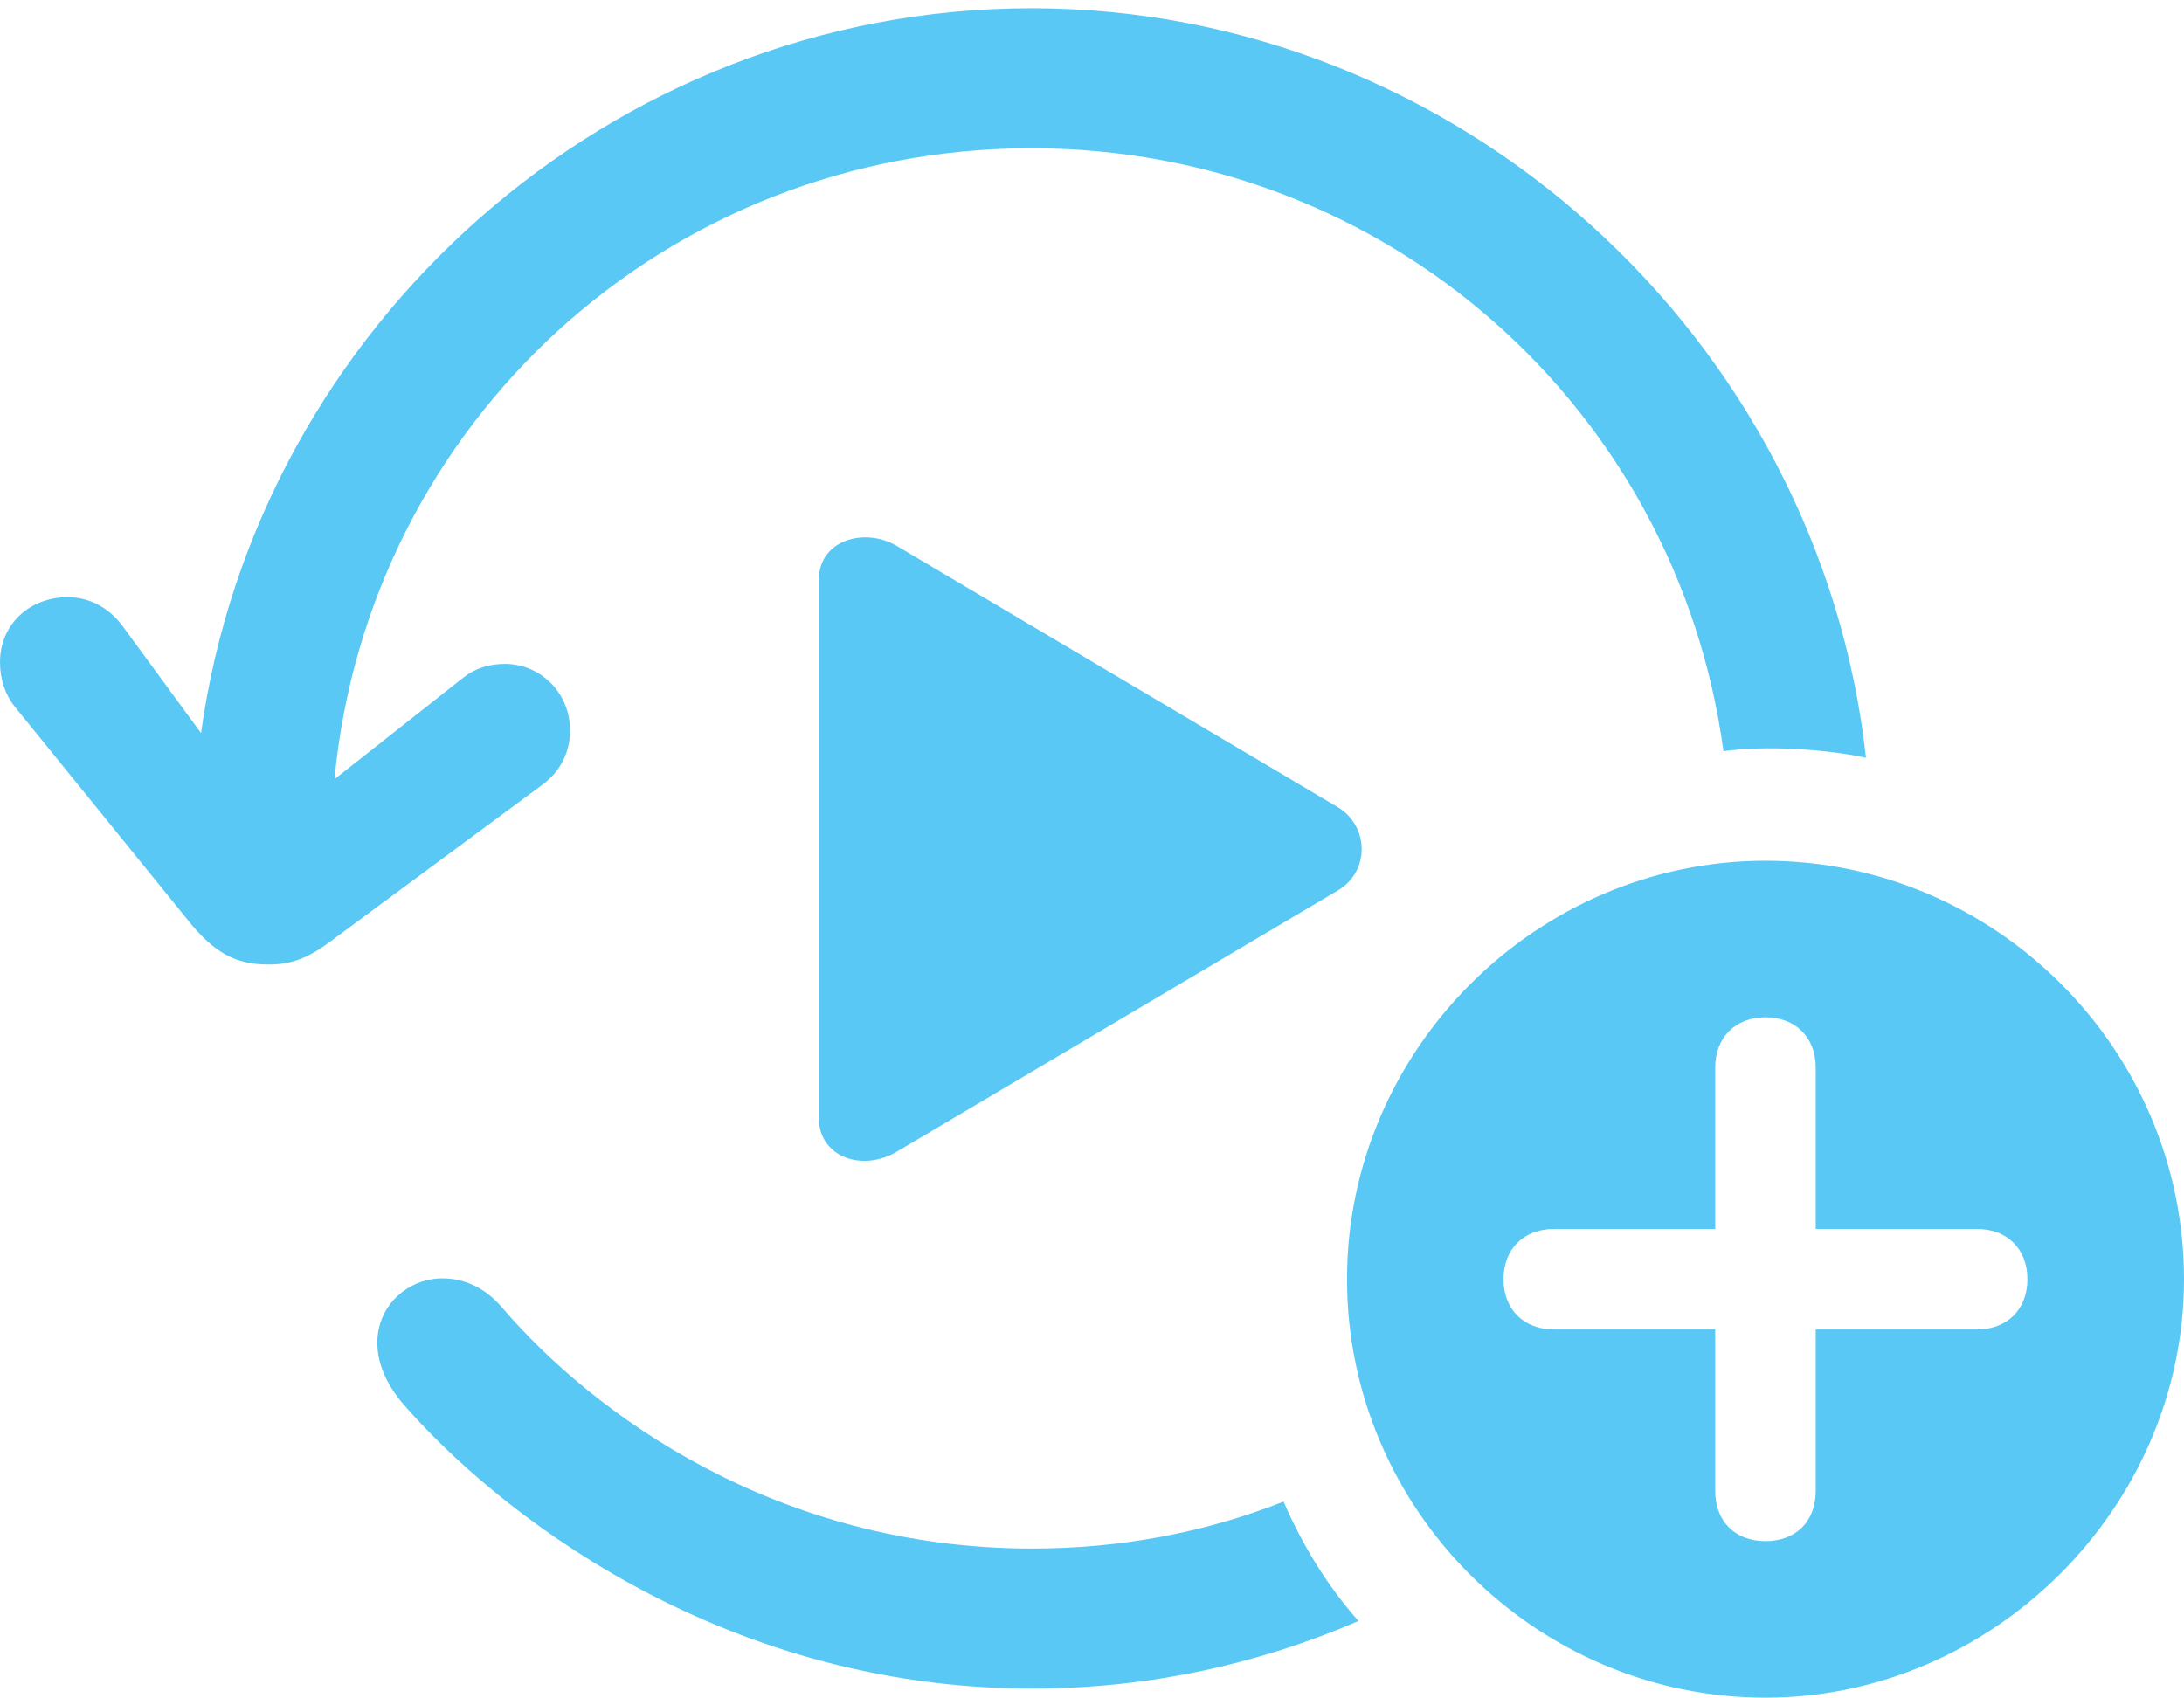 <?xml version="1.0" encoding="UTF-8"?>
<!--Generator: Apple Native CoreSVG 175.5-->
<!DOCTYPE svg
PUBLIC "-//W3C//DTD SVG 1.1//EN"
       "http://www.w3.org/Graphics/SVG/1.1/DTD/svg11.dtd">
<svg version="1.1" xmlns="http://www.w3.org/2000/svg" xmlns:xlink="http://www.w3.org/1999/xlink" width="32.361" height="25.159">
 <g>
  <rect height="25.159" opacity="0" width="32.361" x="0" y="0"/>
  <path d="M0 9.814C0 10.059 0.073 10.29 0.22 10.474L2.783 13.635C3.174 14.123 3.491 14.294 3.979 14.294C4.297 14.294 4.541 14.209 4.846 13.989L8.032 11.633C8.301 11.438 8.447 11.145 8.447 10.828C8.447 10.254 7.996 9.839 7.483 9.839C7.251 9.839 7.043 9.9 6.86 10.046L4.956 11.548C5.457 6.274 9.863 2.197 15.283 2.197C20.557 2.197 24.854 6.067 25.537 11.133C26.135 11.047 27.026 11.096 27.649 11.23C26.965 5.029 21.631 0.122 15.283 0.122C9.045 0.122 3.809 4.846 2.979 10.864L1.843 9.314C1.648 9.033 1.355 8.85 1.001 8.85C0.439 8.85 0 9.253 0 9.814ZM15.295 25.024C17.004 25.024 18.628 24.67 20.129 24.023C19.666 23.498 19.299 22.9 19.019 22.253C17.847 22.717 16.589 22.949 15.295 22.949C11.487 22.949 8.777 20.935 7.446 19.385C7.178 19.067 6.86 18.945 6.555 18.945C6.055 18.945 5.591 19.336 5.591 19.898C5.591 20.178 5.701 20.483 5.969 20.801C7.3 22.339 10.608 25.024 15.295 25.024ZM12.134 16.577C12.134 17.127 12.756 17.383 13.293 17.065L19.824 13.196C20.3 12.915 20.288 12.244 19.824 11.963L13.293 8.093C12.793 7.8 12.134 8.02 12.134 8.582ZM26.16 25.159C29.517 25.159 32.361 22.351 32.361 18.957C32.361 15.552 29.565 12.756 26.16 12.756C22.766 12.756 19.959 15.564 19.959 18.957C19.959 22.375 22.766 25.159 26.16 25.159ZM26.16 22.839C25.708 22.839 25.415 22.546 25.415 22.095L25.415 19.702L23.023 19.702C22.583 19.702 22.278 19.409 22.278 18.957C22.278 18.506 22.583 18.213 23.023 18.213L25.415 18.213L25.415 15.82C25.415 15.381 25.708 15.076 26.16 15.076C26.611 15.076 26.904 15.381 26.904 15.82L26.904 18.213L29.297 18.213C29.736 18.213 30.041 18.506 30.041 18.957C30.041 19.409 29.736 19.702 29.297 19.702L26.904 19.702L26.904 22.095C26.904 22.546 26.611 22.839 26.16 22.839Z" fill="#5ac8f5"/>
 </g>
</svg>
